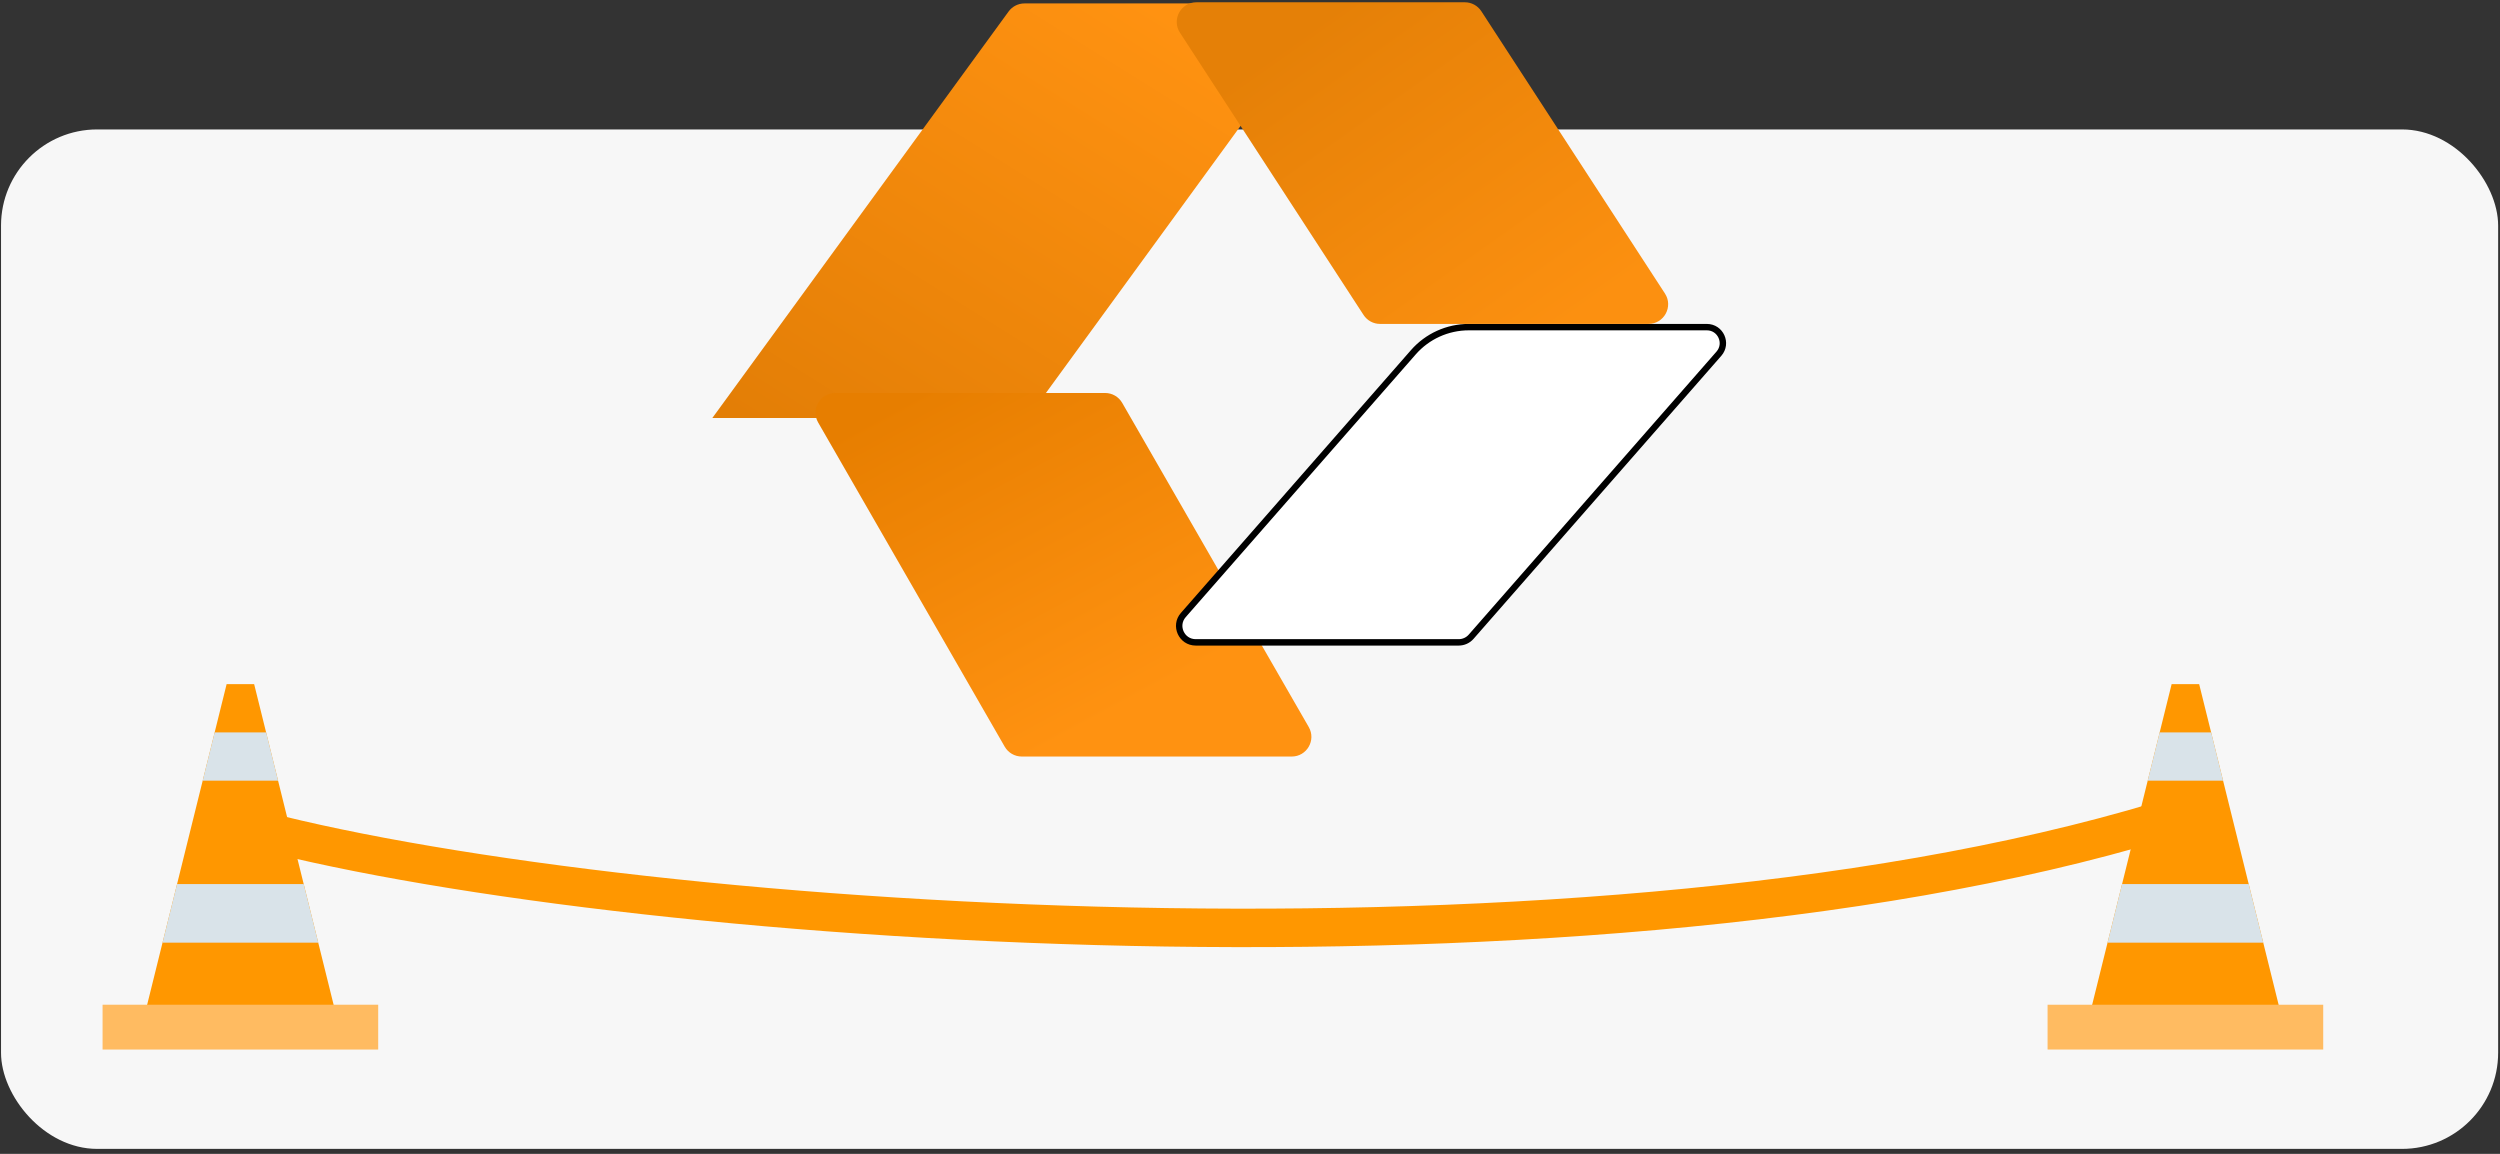 <svg width="390" height="180" viewBox="0 0 390 180" fill="none" xmlns="http://www.w3.org/2000/svg">
<rect x="0" y="0" width="390" height="180" fill="#333333" stroke="none"/>
<rect x="0.16" y="20.192" width="389.55" height="159.035" rx="15" fill="#F7F7F7"/>
<path d="M39.648 106.728H35.352L22.914 156.904H52.086L39.648 106.728Z" fill="#FF9700"/>
<path d="M59 156.736H16V163.728H59V156.736Z" fill="#FFBB61"/>
<path d="M49.648 147.056L47.379 137.919H27.621L25.358 147.056H49.648Z" fill="#D9E3E9"/>
<path d="M43.382 121.784L41.518 114.256H33.488L31.618 121.784H43.382Z" fill="#D9E3E9"/>
<path d="M35.169 128.015C87.956 143.659 244.106 156.151 337.141 128.015" stroke="#FF9700" stroke-width="6"/>
<g clip-path="url(#clip0_278_442)">
<path d="M343.07 106.728H338.774L326.336 156.904H355.508L343.07 106.728Z" fill="#FF9700"/>
<path d="M362.422 156.736H319.422V163.728H362.422V156.736Z" fill="#FFBB61"/>
<path d="M353.07 147.056L350.801 137.919H331.043L328.78 147.056H353.07Z" fill="#D9E3E9"/>
<path d="M346.804 121.784L344.94 114.256H336.91L335.04 121.784H346.804Z" fill="#D9E3E9"/>
</g>
<path d="M203.897 5.412C205.375 3.384 203.927 0.535 201.416 0.535H159.818C158.837 0.535 157.915 1.004 157.338 1.797L111.121 65.213H158.755C159.735 65.213 160.657 64.744 161.235 63.952L203.897 5.412Z" fill="url(#paint0_linear_278_442)"/>
<path d="M127.63 65.907C126.453 63.861 127.93 61.307 130.29 61.307H172.402C173.5 61.307 174.515 61.894 175.062 62.846L204.166 113.42C205.344 115.466 203.867 118.02 201.506 118.02H159.394C158.296 118.02 157.281 117.433 156.734 116.481L127.63 65.907Z" fill="url(#paint1_linear_278_442)"/>
<path d="M186.528 100.209C184.32 100.209 183.14 97.608 184.594 95.947L220.478 54.957C222.661 52.463 225.815 51.032 229.131 51.032H266.267C268.416 51.032 269.563 53.562 268.149 55.179L229.497 99.332C229.497 99.332 229.497 99.332 229.497 99.332C229.009 99.889 228.304 100.209 227.563 100.209H186.528Z" fill="white" stroke="black"/>
<path d="M259.733 45.79C261.061 47.831 259.595 50.532 257.16 50.532H215.288C214.25 50.532 213.282 50.007 212.716 49.137L184.072 5.099C182.744 3.057 184.209 0.356 186.645 0.356H228.517C229.555 0.356 230.523 0.881 231.089 1.752L259.733 45.79Z" fill="url(#paint2_linear_278_442)"/>
<defs>
<linearGradient id="paint0_linear_278_442" x1="179.603" y1="0.535" x2="120.756" y2="94.538" gradientUnits="userSpaceOnUse">
<stop stop-color="#FF9211"/>
<stop offset="1" stop-color="#DC7903"/>
</linearGradient>
<linearGradient id="paint1_linear_278_442" x1="130.875" y1="24.078" x2="177.105" y2="109.716" gradientUnits="userSpaceOnUse">
<stop offset="0.394" stop-color="#E77E00"/>
<stop offset="1" stop-color="#FF9211"/>
</linearGradient>
<linearGradient id="paint2_linear_278_442" x1="209.131" y1="0.356" x2="244.636" y2="50.532" gradientUnits="userSpaceOnUse">
<stop stop-color="#E58007"/>
<stop offset="1" stop-color="#FC9010"/>
</linearGradient>
<clipPath id="clip0_278_442">
<rect width="43" height="57" fill="white" transform="translate(319.422 106.728)"/>
</clipPath>
</defs>
</svg>
